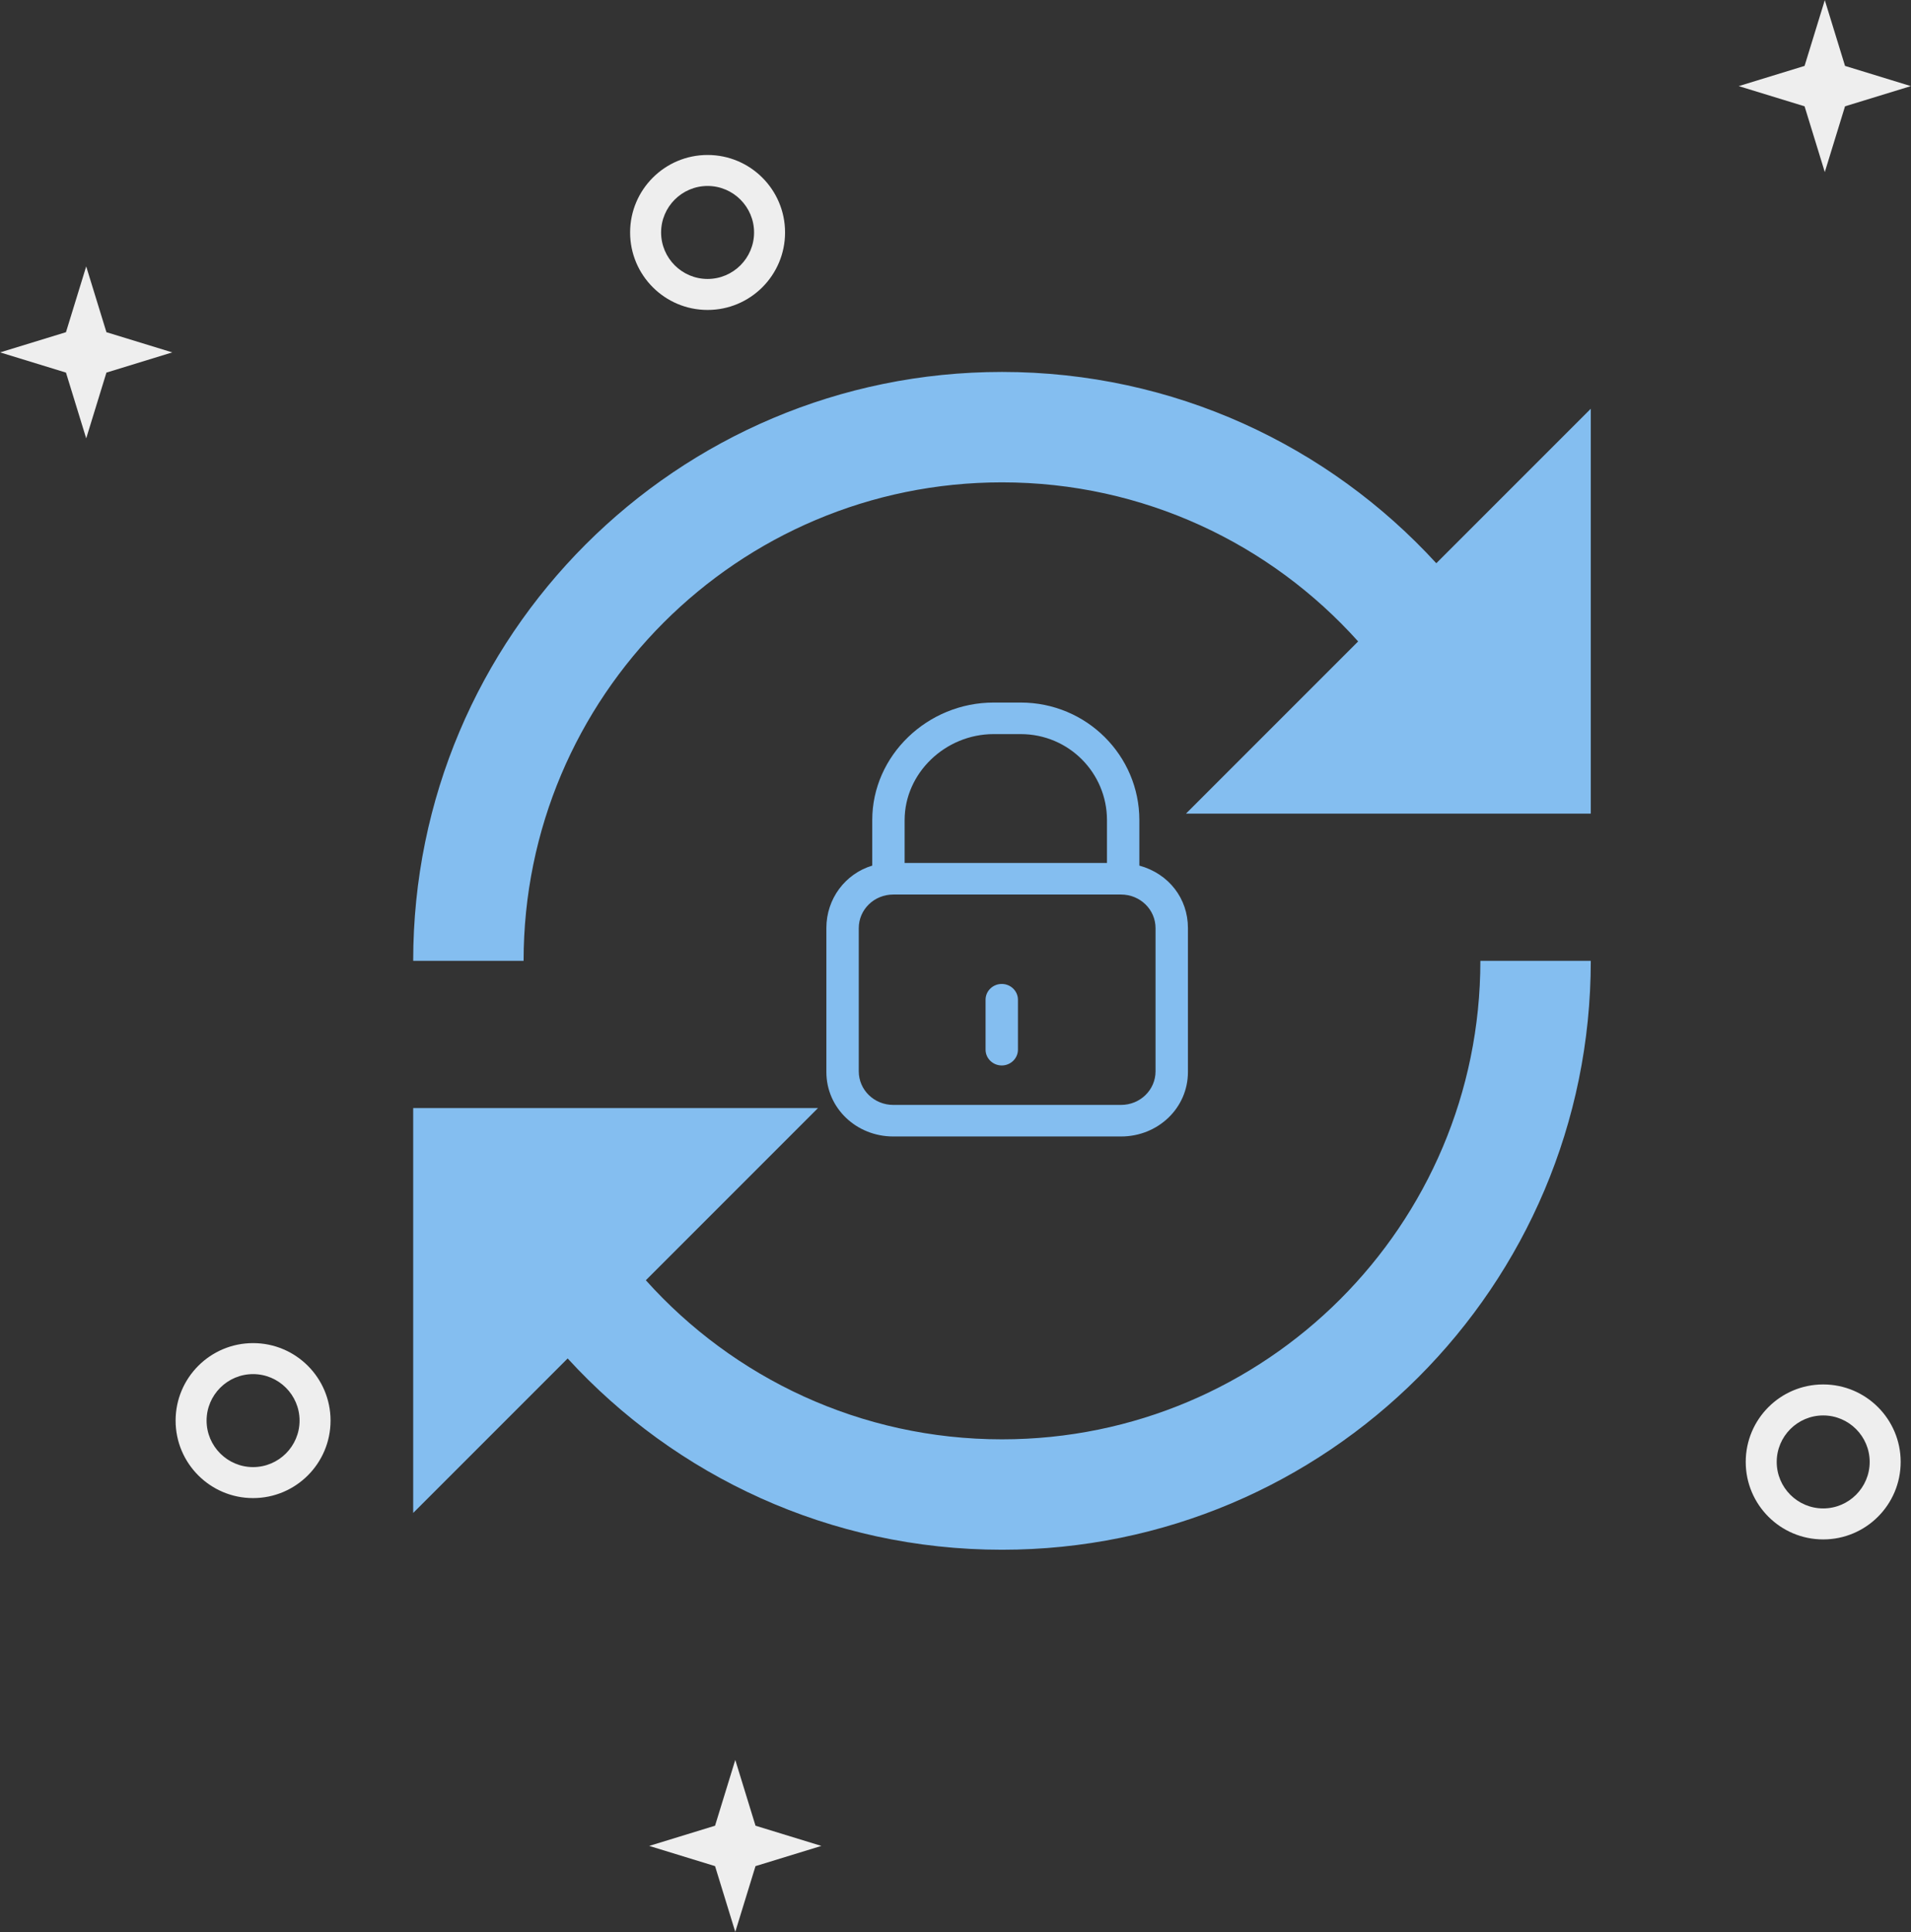 <?xml version="1.0" encoding="utf-8"?>
<svg version="1.1" xmlns="http://www.w3.org/2000/svg" xmlns:xlink="http://www.w3.org/1999/xlink" x="0px" y="0px"
	 viewBox="0 0 185 187" style="enable-background:new 0 0 185 187;" xml:space="preserve">
<rect x="0" y="0" width="185" height="187" fill="#333333" stroke="none"/>
<style type="text/css">
	.st0{enable-background:new    ;}
	.st1{fill:#EEEEEE;}
	.st2{fill:#84BEF0;}
</style>
<g class="st0">
	<g id="figures">
		<g>
			<path class="st1" d="M68.5,18c2.481,0,4.5,2.019,4.5,4.5S70.981,27,68.5,27S64,24.981,64,22.5S66.019,18,68.5,18 M24.5,133
				c2.481,0,4.5,2.019,4.5,4.5s-2.019,4.5-4.5,4.5s-4.5-2.019-4.5-4.5S22.019,133,24.5,133 M176.5,137c2.481,0,4.5,2.019,4.5,4.5
				c0,2.481-2.019,4.5-4.5,4.5s-4.5-2.019-4.5-4.5C172,139.019,174.019,137,176.5,137 M176.655,0.013l-1.958,6.366l-6.374,1.956
				l6.374,1.955l1.958,6.366l1.958-6.366l6.374-1.955l-6.374-1.956L176.655,0.013L176.655,0.013z M68.5,15
				c-4.142,0-7.5,3.358-7.5,7.5c0,4.142,3.358,7.5,7.5,7.5s7.5-3.358,7.5-7.5C76,18.358,72.642,15,68.5,15L68.5,15z M8.345,25.787
				l-1.958,6.366l-6.374,1.955l6.374,1.956l1.958,6.366l1.958-6.366l6.374-1.956l-6.374-1.955L8.345,25.787L8.345,25.787z M24.5,130
				c-4.142,0-7.5,3.358-7.5,7.5c0,4.142,3.358,7.5,7.5,7.5s7.5-3.358,7.5-7.5C32,133.358,28.642,130,24.5,130L24.5,130z M176.5,134
				c-4.142,0-7.5,3.358-7.5,7.5c0,4.142,3.358,7.5,7.5,7.5s7.5-3.358,7.5-7.5C184,137.358,180.642,134,176.5,134L176.5,134z
				 M71.181,170.344l-1.958,6.366l-6.374,1.956l6.374,1.956l1.958,6.366l1.958-6.366l6.374-1.956l-6.374-1.956L71.181,170.344
				L71.181,170.344z"/>
		</g>
	</g>
</g>
<g class="st0">
	<g id="lock">
		<g>
			<path class="st2" d="M139.046,54.516C128.625,43.137,113.646,36,97,36c-31.48,0-57,25.52-57,57h10.688
				c0-25.578,20.735-46.313,46.313-46.313c13.696,0,26,5.947,34.478,15.397L114.813,78.75H154V39.563L139.046,54.516z M98.806,68
				h-2.612c-6.399,0-11.754,5.116-11.754,11.378v4.404C81.828,84.571,80,86.989,80,89.815v13.949c0,3.487,2.899,6.236,6.478,6.236
				h22.045c3.578,0,6.478-2.749,6.478-6.236V89.815c0-2.825-1.828-5.244-4.702-6.033v-4.404C110.298,73.142,105.205,68,98.806,68z
				 M87.575,79.378c0-4.556,3.944-8.324,8.619-8.324h2.612c4.675,0,8.358,3.767,8.358,8.324v4.149h-19.59V79.378z M111.866,89.84
				v13.847c0,1.807-1.489,3.258-3.343,3.258H86.478c-1.854,0-3.343-1.451-3.343-3.258V89.84c0-1.807,1.489-3.258,3.343-3.258h22.045
				C110.377,86.582,111.866,88.033,111.866,89.84z M97,139.313c-13.696,0-26-5.947-34.478-15.397l16.665-16.665H40v39.188
				l14.954-14.954C65.375,142.863,80.354,150,97,150c31.48,0,57-25.52,57-57h-10.688C143.313,118.578,122.578,139.313,97,139.313z
				 M96.978,95.236c-0.862,0-1.567,0.687-1.567,1.527v4.836c0,0.84,0.705,1.527,1.567,1.527c0.862,0,1.567-0.687,1.567-1.527v-4.836
				C98.545,95.924,97.84,95.236,96.978,95.236z"/>
		</g>
	</g>
</g>
</svg>
